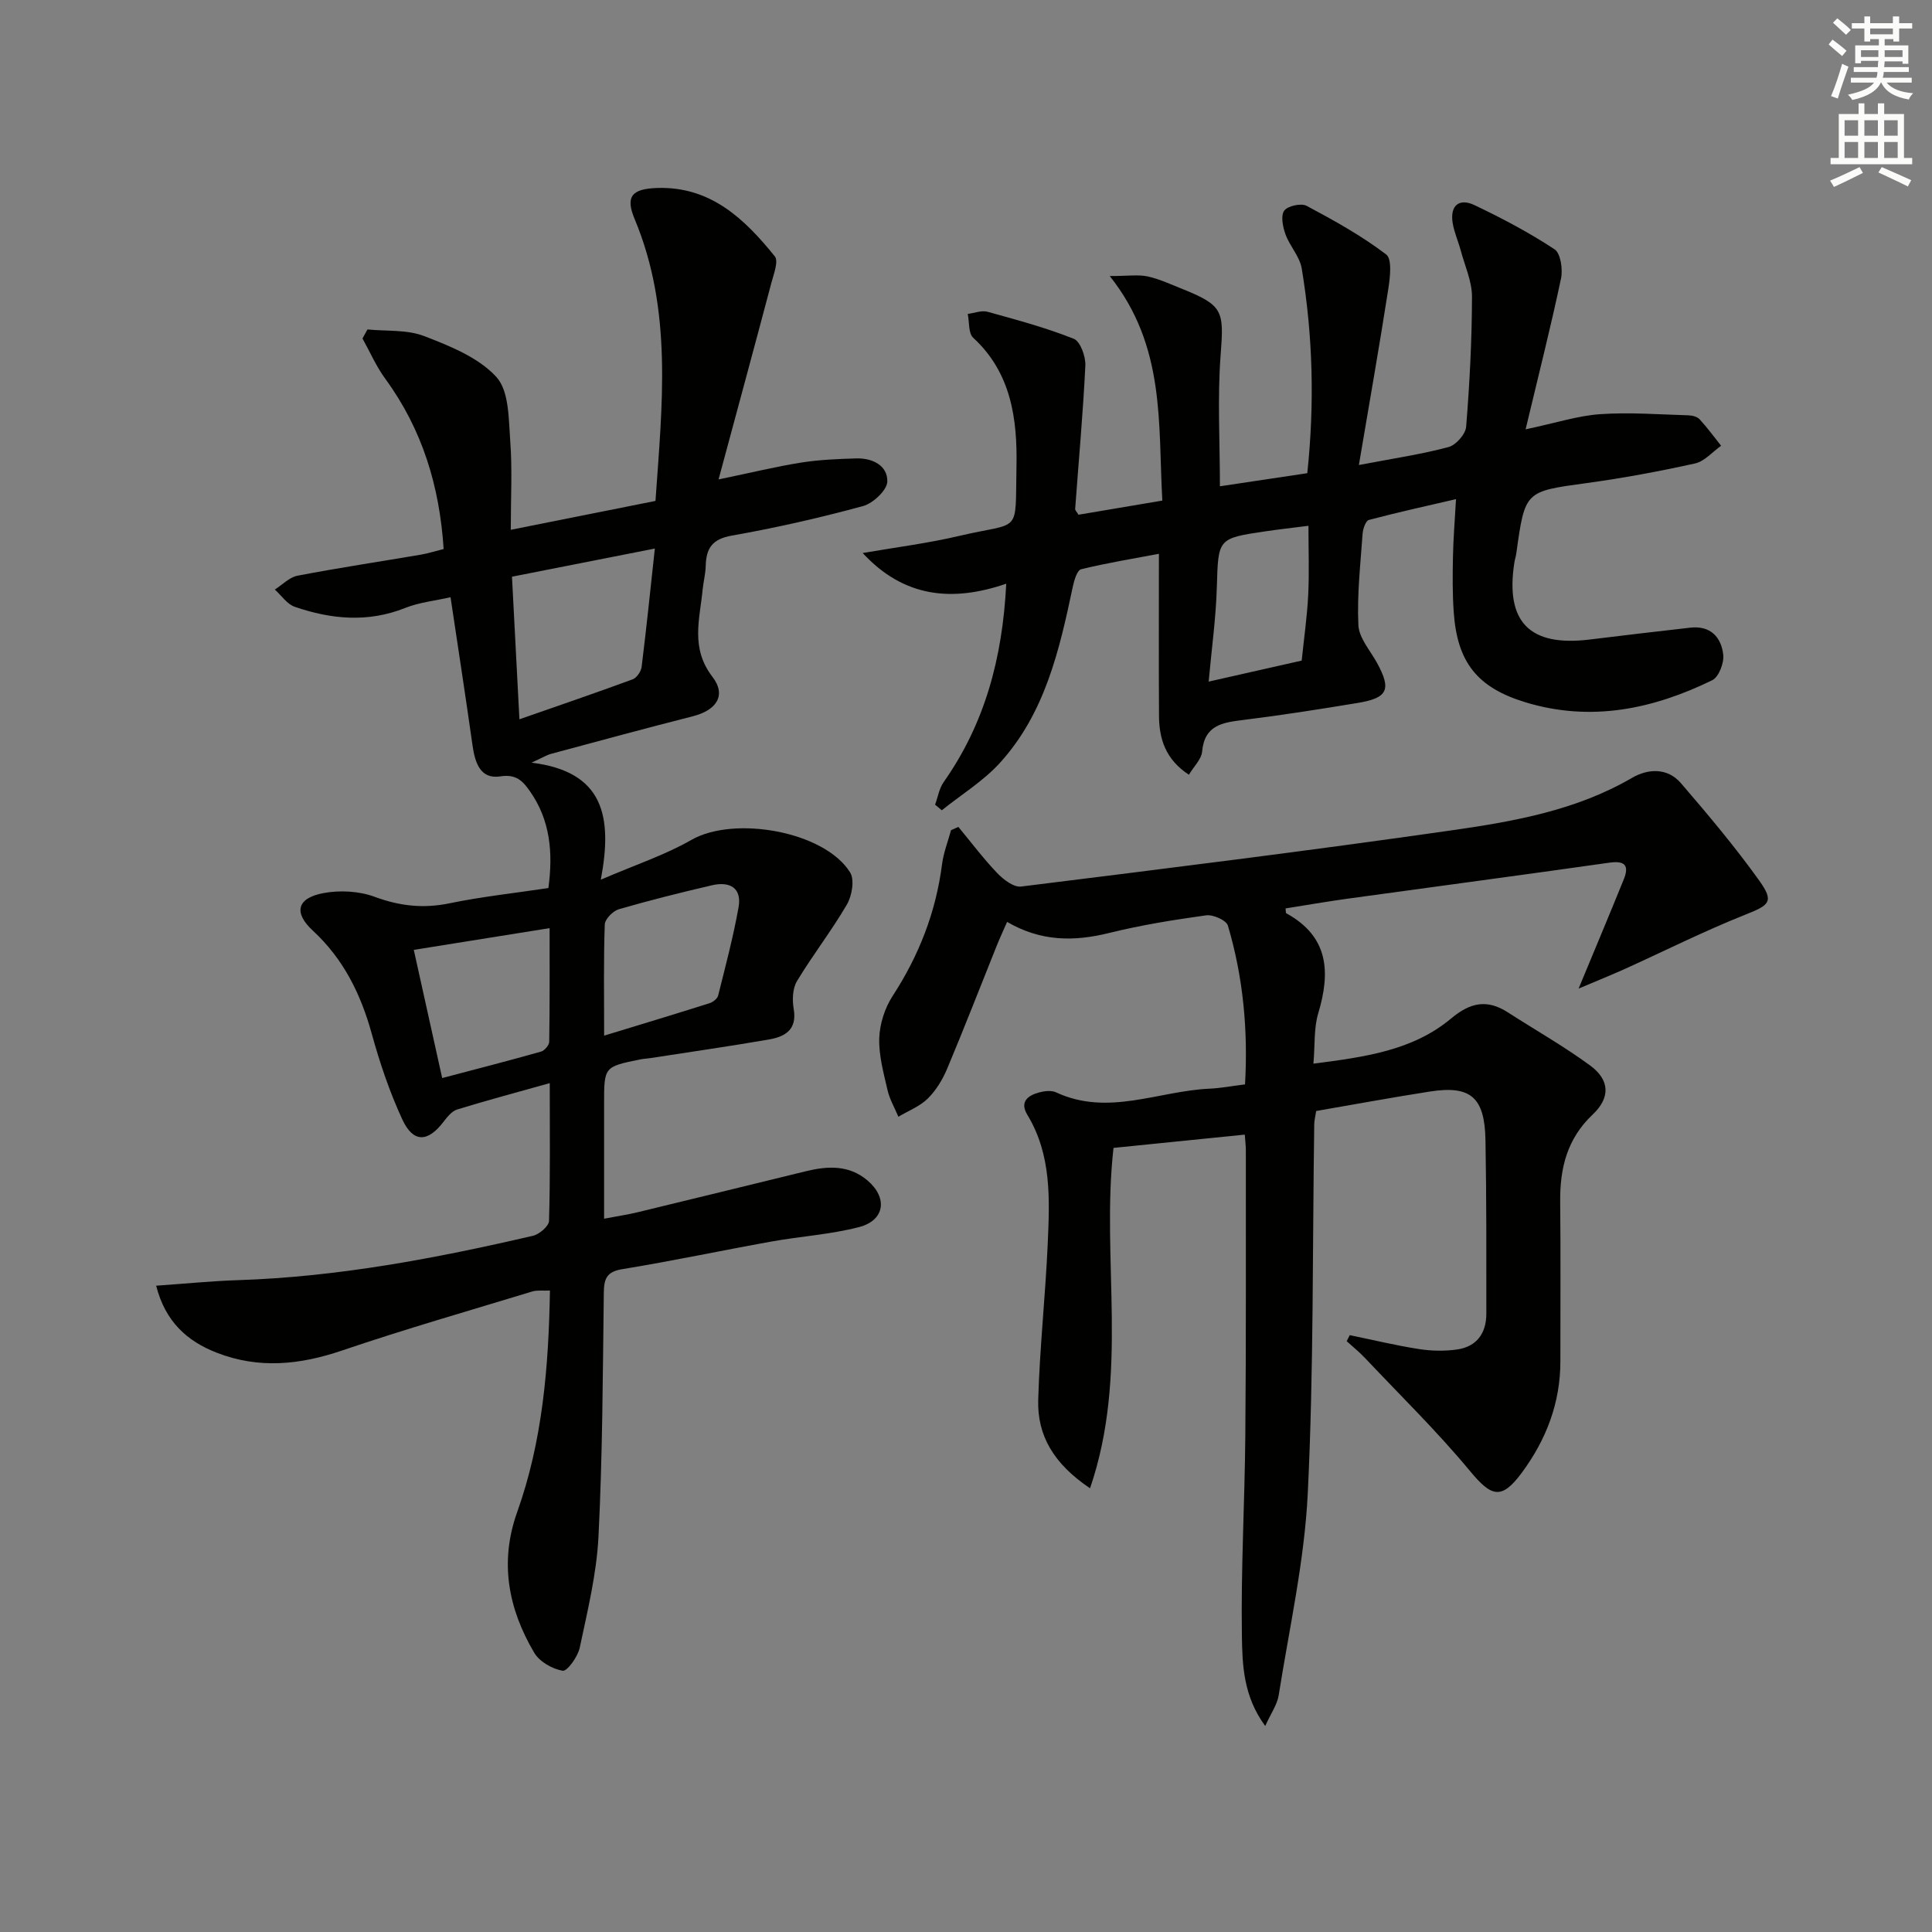 <svg enable-background="new 0 0 400 400" viewBox="0 0 400 400" xmlns="http://www.w3.org/2000/svg"><rect x="0" y="0" width="400" height="400" fill="#808080" stroke="none"/><g fill="#010100"><path d="m125.07 252.32c2.83-.54 4.94-.85 7-1.35 11.59-2.8 23.16-5.64 34.74-8.47 4.51-1.1 8.93-1.36 12.77 1.88 4.26 3.6 3.63 8.29-1.74 9.68-5.91 1.53-12.11 1.9-18.14 2.99-10.29 1.85-20.52 4.03-30.83 5.71-3.34.54-3.82 2.03-3.86 4.95-.21 16.81-.26 33.64-1.1 50.42-.39 7.72-2.27 15.39-3.88 23-.39 1.86-2.6 4.93-3.53 4.78-2.16-.36-4.82-1.89-5.91-3.75-5.36-9.09-7.21-18.75-3.52-29.08 5.26-14.73 6.52-30.06 6.79-45.89-1.49.07-2.65-.11-3.67.2-13.17 4.01-26.41 7.81-39.44 12.24-8.69 2.95-17.16 3.81-25.81.46-6.2-2.4-10.71-6.44-12.61-13.9 5.94-.41 11.46-.97 17-1.15 20.7-.68 40.91-4.52 61-9.18 1.33-.31 3.31-1.99 3.34-3.09.27-9.29.15-18.59.15-28.52-6.8 1.91-13.01 3.56-19.15 5.45-1.11.34-2.07 1.54-2.84 2.55-3.26 4.28-6.28 4.4-8.54-.49-2.63-5.68-4.66-11.71-6.33-17.76-2.27-8.21-5.85-15.46-12.18-21.31-4.03-3.73-3.33-6.74 2.16-7.78 3.4-.64 7.39-.43 10.61.76 5.19 1.92 10.09 2.47 15.51 1.35 6.65-1.38 13.44-2.1 20.48-3.16.98-7.29.41-14.06-3.87-20.11-1.41-2-2.77-3.53-6.07-3.01-4.2.66-5.28-2.91-5.78-6.49-1.39-9.85-2.91-19.69-4.54-30.6-3.25.74-6.49 1.06-9.39 2.22-7.72 3.08-15.33 2.35-22.87-.24-1.59-.55-2.76-2.35-4.12-3.57 1.56-.99 3.02-2.55 4.71-2.87 8.47-1.62 17-2.91 25.51-4.35 1.46-.25 2.88-.71 4.73-1.17-.83-12.95-4.4-24.75-12.09-35.26-1.87-2.56-3.16-5.54-4.71-8.33.34-.62.69-1.25 1.03-1.87 3.94.39 8.18 0 11.73 1.37 5.35 2.06 11.25 4.42 14.95 8.46 2.66 2.9 2.54 8.7 2.88 13.27.44 5.87.11 11.8.11 18.38 10.56-2.11 20.11-4.01 29.96-5.98 1.38-19.87 3.6-39.41-4.3-58.32-1.96-4.68-.65-6.28 4.58-6.47 11.09-.39 18.15 6.38 24.43 14.16.8 1-.23 3.66-.71 5.47-3.5 13.21-7.08 26.39-10.94 40.71 6.86-1.42 11.95-2.67 17.11-3.49 3.75-.59 7.6-.75 11.4-.86 3.33-.1 6.5 1.46 6.43 4.78-.04 1.79-2.95 4.52-5.04 5.09-8.95 2.43-18.03 4.5-27.16 6.11-4.07.71-5.31 2.65-5.4 6.28-.04 1.65-.48 3.28-.64 4.92-.59 6.12-2.55 12.07 2.02 18.02 2.99 3.89.81 6.95-4.06 8.19-9.8 2.49-19.55 5.14-29.32 7.77-.92.25-1.76.78-4.06 1.83 14.91 1.84 16.83 11.05 14.34 24.23 7.24-3.12 13.31-5.11 18.74-8.23 8.85-5.08 27.56-1.81 32.88 6.73.95 1.53.38 4.84-.67 6.64-3.17 5.45-7.09 10.46-10.34 15.87-.92 1.53-.99 3.91-.67 5.77.74 4.33-1.85 5.74-5.16 6.31-8.18 1.41-16.39 2.59-24.59 3.86-.66.1-1.33.12-1.98.25-7.53 1.53-7.53 1.53-7.53 9.15 0 7.62 0 15.26 0 23.84zm-19.07-132.92c.53 10.11 1.01 19.5 1.54 29.52 8.22-2.87 15.87-5.48 23.44-8.27.84-.31 1.74-1.62 1.86-2.57.98-7.87 1.79-15.76 2.74-24.51-10.12 2-19.61 3.87-29.58 5.83zm-14.45 103.8c7.09-1.87 13.8-3.59 20.47-5.48.72-.2 1.68-1.33 1.69-2.03.12-7.72.08-15.44.08-23.53-9.8 1.57-18.71 2.99-28.12 4.5 2.01 9.07 3.89 17.59 5.88 26.54zm33.53-8.78c7.65-2.34 14.76-4.48 21.83-6.72.7-.22 1.61-.93 1.77-1.57 1.52-6.07 3.13-12.13 4.23-18.28.73-4.1-1.91-5.41-5.53-4.56-6.46 1.51-12.9 3.11-19.26 4.96-1.22.36-2.87 2.04-2.91 3.16-.26 7.44-.13 14.9-.13 23.01z"/><path d="m326.83 204.68c3.37-8.13 6.41-15.35 9.35-22.61 1.18-2.91.23-3.92-2.99-3.46-18.07 2.56-36.16 4.97-54.24 7.46-4.27.59-8.51 1.33-12.79 2.01.07.46.01.92.16 1.01 8.79 4.83 9.17 12.16 6.6 20.73-.92 3.07-.65 6.48-.99 10.4 10.64-1.38 20.56-2.7 28.53-9.37 3.93-3.29 7.41-4.02 11.68-1.28 5.71 3.68 11.65 7.04 17.11 11.05 4.05 2.98 4.19 6.65.49 10.14-5.31 5.02-6.79 11.12-6.72 18.06.12 11 .02 22 .04 33 .01 8.66-2.96 16.32-8.03 23.15-4.19 5.64-6.26 4.93-10.7-.43-6.77-8.17-14.41-15.63-21.71-23.37-1.18-1.25-2.53-2.33-3.8-3.49.21-.42.42-.84.63-1.25 4.78.98 9.53 2.13 14.34 2.88 2.58.4 5.32.46 7.91.08 4.04-.59 6.02-3.36 6.03-7.37 0-12 .04-24-.18-35.99-.16-8.87-3.08-11.35-11.5-10.04-7.84 1.22-15.65 2.67-23.55 4.03-.17 1.14-.39 1.94-.4 2.74-.38 25.47-.1 50.98-1.34 76.41-.68 14-3.82 27.89-6.02 41.81-.31 1.96-1.61 3.75-2.79 6.37-4.56-6.2-4.74-12.7-4.83-18.77-.21-13.79.59-27.6.71-41.4.17-19.66.1-39.33.11-58.99 0-.97-.13-1.95-.22-3.28-9.22.93-18.2 1.84-27.18 2.75-2.61 23.03 3.28 46.71-4.86 70.47-7.53-5.06-10.94-10.92-10.73-18.29.31-10.79 1.49-21.55 1.97-32.33.4-9.14.84-18.36-4.22-26.7-1.65-2.72.14-4.03 2.5-4.65 1.09-.29 2.49-.44 3.45 0 10.73 5.01 21.17-.28 31.74-.76 2.3-.1 4.58-.54 7.38-.89.64-11.19-.37-22.17-3.55-32.88-.33-1.1-3.07-2.32-4.5-2.12-6.74.93-13.48 2.02-20.08 3.65-7.25 1.8-14.11 1.8-21.13-2.29-.78 1.78-1.51 3.35-2.16 4.96-3.4 8.47-6.7 16.98-10.23 25.39-.95 2.26-2.31 4.53-4.04 6.23-1.65 1.63-4.02 2.53-6.08 3.76-.77-1.84-1.81-3.61-2.25-5.53-.81-3.54-1.83-7.19-1.71-10.75.1-2.97 1.16-6.25 2.78-8.74 5.45-8.38 8.95-17.35 10.22-27.26.31-2.39 1.22-4.7 1.86-7.05.51-.23 1.01-.45 1.52-.68 2.66 3.21 5.18 6.57 8.05 9.57 1.28 1.33 3.4 2.97 4.94 2.78 29.83-3.71 59.67-7.41 89.43-11.68 12.77-1.83 25.56-4.13 37.05-10.82 3.31-1.93 7.35-2.14 10.13 1.1 5.62 6.53 11.19 13.15 16.2 20.15 3.17 4.43 2.11 5.09-2.89 7.08-8.59 3.42-16.88 7.6-25.32 11.41-3.1 1.37-6.22 2.63-9.18 3.89z"/><path d="m246.15 160.4c-4.83-3.16-6.17-7.41-6.19-12.22-.06-10.79-.02-21.58-.02-33.52-5.34 1.01-10.78 1.89-16.11 3.2-.84.21-1.45 2.34-1.73 3.67-2.76 13.07-5.75 26.13-15.04 36.37-3.45 3.81-8.02 6.6-12.07 9.86-.46-.39-.93-.77-1.39-1.16.58-1.57.84-3.35 1.77-4.67 8.5-12.07 12.19-25.63 12.96-41.08-11.16 3.83-21.18 2.89-29.72-6.35 6.81-1.18 13.44-2.01 19.91-3.53 13.07-3.08 11.64.01 11.93-14.45.19-9.68-1.05-19.32-8.96-26.59-1.02-.94-.78-3.26-1.13-4.93 1.37-.18 2.87-.79 4.1-.45 6.01 1.66 12.07 3.29 17.85 5.59 1.36.54 2.49 3.67 2.4 5.54-.48 9.91-1.39 19.8-2.11 29.7-.02.27.31.56.69 1.19 5.52-.93 11.18-1.89 17.36-2.93-.91-15.91.72-31.91-10.89-46.49 3.85 0 5.93-.33 7.84.08 2.4.52 4.7 1.6 7.01 2.52 8.68 3.48 8.81 4.58 8.11 13.72-.68 8.91-.15 17.91-.15 27.21 5.95-.89 11.95-1.79 18.09-2.71 1.52-14.34 1.17-28.4-1.15-42.38-.41-2.48-2.48-4.63-3.37-7.09-.55-1.53-1.01-3.84-.26-4.88.73-1 3.51-1.61 4.65-1 5.68 3.03 11.36 6.18 16.46 10.06 1.28.97.8 4.86.42 7.29-1.85 11.87-3.94 23.71-6.07 36.31 7.26-1.39 13-2.23 18.56-3.72 1.54-.41 3.53-2.67 3.65-4.21.72-8.94 1.19-17.92 1.21-26.89.01-3.2-1.47-6.4-2.33-9.59-.51-1.91-1.35-3.76-1.67-5.69-.58-3.56 1.28-5.25 4.52-3.71 5.7 2.71 11.31 5.68 16.57 9.14 1.27.84 1.74 4.15 1.34 6.06-2.11 9.99-4.63 19.89-7.33 31.22 6.3-1.33 10.82-2.82 15.43-3.14 6.07-.42 12.2.06 18.31.24.78.02 1.8.29 2.29.82 1.59 1.73 2.98 3.64 4.45 5.48-1.79 1.26-3.42 3.22-5.39 3.66-7.46 1.65-14.99 3.05-22.55 4.08-12.65 1.74-12.67 1.59-14.46 14.51-.09.66-.31 1.3-.41 1.95-1.91 12.32 3.18 17.46 15.67 15.91 6.92-.86 13.84-1.66 20.77-2.45 4.17-.47 6.4 1.97 6.81 5.61.19 1.7-.92 4.61-2.28 5.27-12.28 6-25.1 8.68-38.61 4.59-10.01-3.03-14.19-8.27-14.91-18.68-.27-3.81-.24-7.65-.16-11.48.07-3.65.37-7.29.63-11.92-6.07 1.41-12.09 2.73-18.04 4.31-.66.18-1.23 1.85-1.3 2.87-.44 6.3-1.17 12.63-.87 18.91.12 2.66 2.44 5.23 3.85 7.8 3.02 5.53 2.27 7.28-4.01 8.31-7.87 1.3-15.75 2.54-23.66 3.52-4.3.53-8.06 1.04-8.54 6.59-.16 1.57-1.7 3.02-2.73 4.75zm23.35-23.63c.49-4.72 1.13-9.15 1.35-13.6.23-4.58.05-9.19.05-14.31-3.35.43-6.11.73-8.86 1.14-10 1.47-9.8 1.49-10.11 11.63-.19 6.38-1.08 12.74-1.69 19.49 6.8-1.54 13.04-2.95 19.26-4.35z"/></g><path d="m378.6 9.2.8-1c.9.7 1.9 1.4 2.9 2.3l-.9 1.1c-1.1-.9-2-1.7-2.8-2.4zm.5 10.7c.9-2.1 1.6-4.3 2.3-6.7.4.2.8.4 1.3.6-.7 2.1-1.5 4.2-2.2 6.6zm.4-15.2.9-.9c1 .8 2 1.6 2.8 2.4l-1 1c-1-.9-1.9-1.8-2.7-2.5zm12.5-1.3h1.2v1.4h2.7v1.1h-2.7v2.7h-1.2v-.5h-1.8v1.3h4.9v3.8h-1.2v-.5h-3.7c0 .4-.1.9-.1 1.2h5.1v1h-5.2c0 .5-.1.9-.2 1.2h6v1h-5.2c1.1 1.3 2.9 2 5.5 2.2-.4.4-.7.8-.9 1.3-2.9-.5-4.8-1.6-5.7-3.5h-.1c-.8 1.7-2.7 2.9-5.9 3.6-.2-.4-.6-.8-.9-1.1 2.8-.6 4.6-1.4 5.4-2.5h-4.8v-1h5.3c.1-.3.2-.7.2-1.2h-4.9v-1h5c0-.4 0-.8.1-1.3h-3.6v.5h-1.2v-3.7h4.9v-1.3h-1.8v.5h-1.2v-2.7h-2.6v-1.1h2.6v-1.4h1.2v1.4h4.7v-1.4zm-6.7 8.4h3.6c0-.4 0-.9 0-1.4h-3.6zm1.9-4.7h4.7v-1.2h-4.7zm6.7 3.3h-3.7v1.4h3.7z" fill="#fbfcfa"/><path d="m384.7 21.4h1.3v2.2h2.8v-2.2h1.3v2.2h4.1v9.1h1.7v1.3h-16.9v-1.3h1.7v-9.1h4.1v-2.2zm.3 13.2.7 1.2c-1.8.9-3.8 1.9-6 2.9-.2-.4-.5-.8-.8-1.3 2.4-1 4.4-2 6.1-2.8zm-3.1-6.5h2.8v-3.2h-2.8zm0 4.6h2.8v-3.3h-2.8zm4.1-4.6h2.8v-3.2h-2.8zm0 4.6h2.8v-3.3h-2.8v3.2zm3.6 1.9c2.1.9 4.1 1.8 6.1 2.7l-.7 1.3c-2.2-1.1-4.2-2-6.1-2.9zm3.3-9.7h-2.8v3.2h2.8zm-2.8 7.8h2.8v-3.3h-2.8z" fill="#fbfcfa"/></svg>